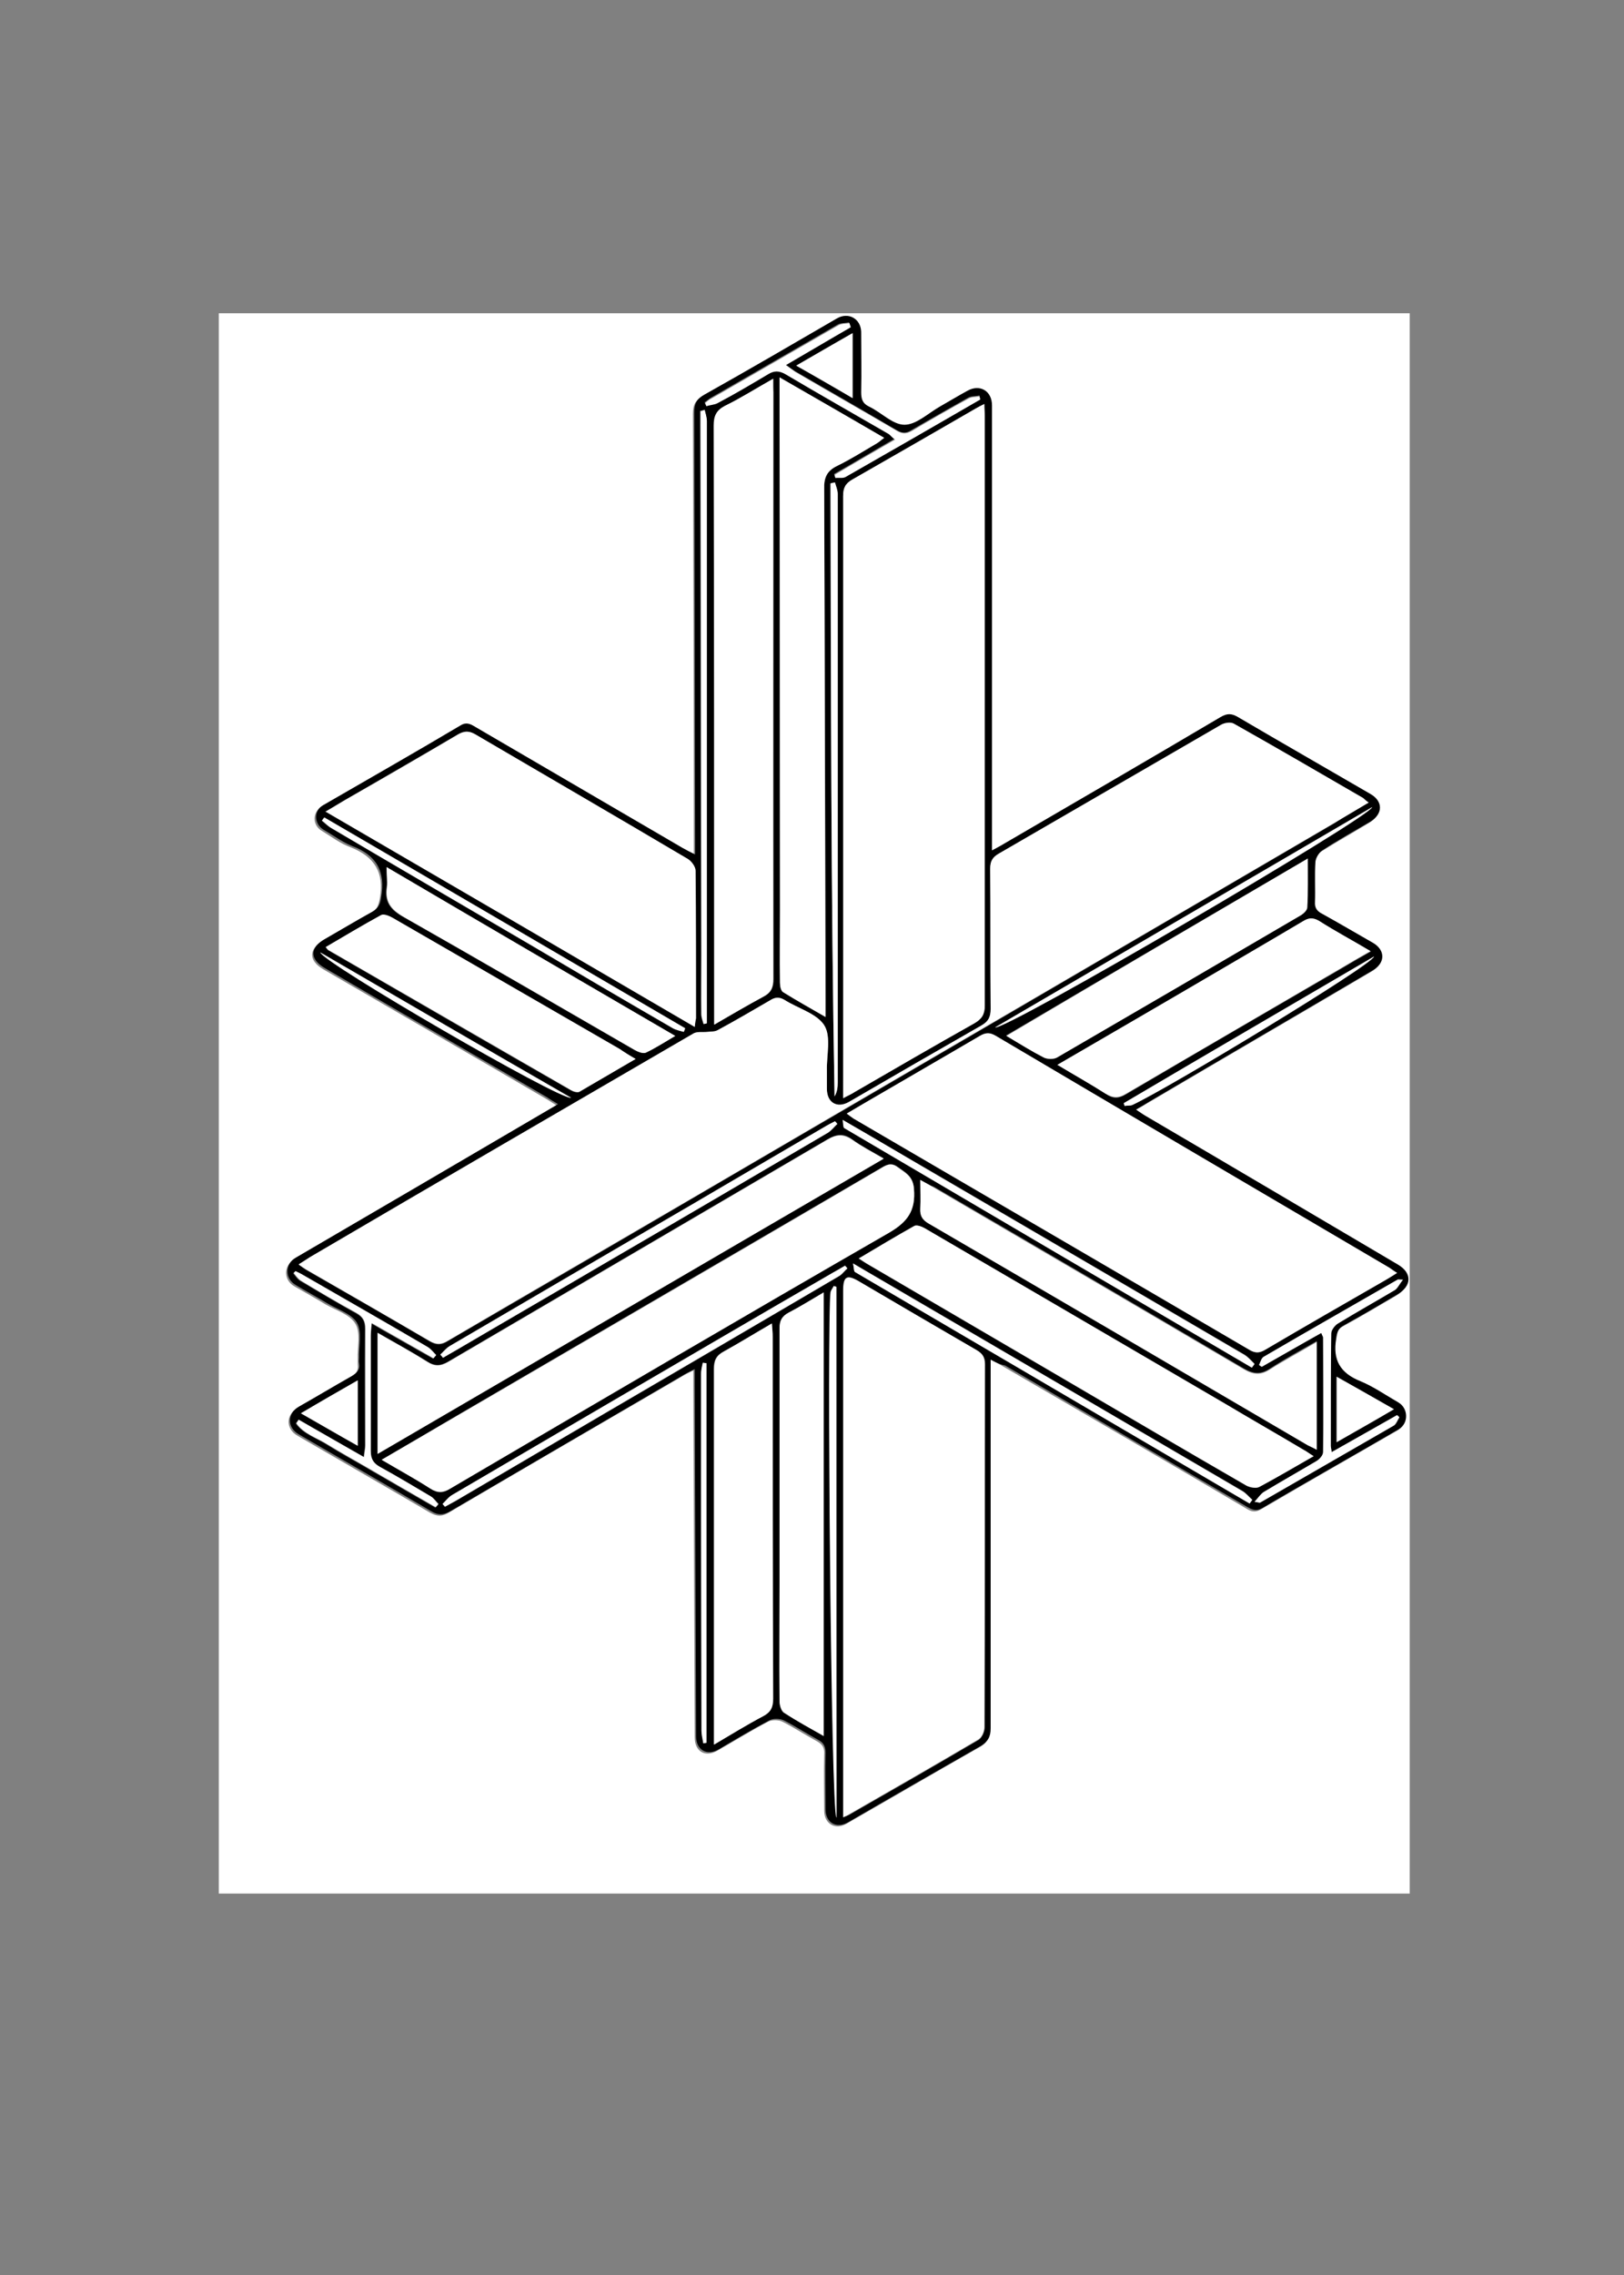 <?xml version="1.0" encoding="utf-8"?>
<!-- Generator: Adobe Illustrator 19.0.0, SVG Export Plug-In . SVG Version: 6.00 Build 0)  -->
<svg version="1.0" id="Layer_1" xmlns="http://www.w3.org/2000/svg" xmlns:xlink="http://www.w3.org/1999/xlink" x="0px" y="0px"
	 viewBox="0 0 360 504" style="enable-background:new 0 0 360 504;" xml:space="preserve">
<rect x="0" y="0" width="360" height="504" fill="#808080" stroke="none"/>
<style type="text/css">
	.st0{fill:#FFFFFF;}
</style>
<g>
	<g>
		<path class="st0" d="M48.5,69.4c88,0,176,0,264,0c0,116.7,0,233.4,0,350.1c-88,0-176,0-264,0C48.5,302.8,48.5,186.1,48.5,69.4z
			 M219.6,301.2c1.3,0.7,2.1,1.1,2.9,1.6c17.9,10.4,35.8,20.8,53.6,31.3c1.1,0.7,2,1.1,3.4,0.3c10.1-5.9,20.2-11.7,30.3-17.5
			c2.2-1.3,2.2-4.6-0.1-5.9c-2.8-1.6-5.4-3.5-8.4-4.7c-4.4-1.8-6.1-4.7-5.4-9.4c0.2-1.4,0.4-2.3,1.7-3c4-2.2,7.9-4.5,11.8-6.8
			c3.3-1.9,3.3-4.8,0.1-6.7c-18.6-10.9-37.2-21.9-55.7-32.8c-0.7-0.4-1.4-0.9-2.3-1.5c1.1-0.7,1.9-1.1,2.7-1.6
			c16.6-9.8,33.3-19.5,49.9-29.3c2.7-1.6,2.7-4.4,0-6c-3.7-2.2-7.5-4.3-11.2-6.4c-1.1-0.6-1.7-1.3-1.7-2.7c0.1-3-0.1-6,0.1-8.9
			c0.1-0.9,0.7-2,1.5-2.5c3.5-2.2,7.1-4.2,10.7-6.4c2.8-1.7,2.8-4.4,0-6.1c-9.8-5.6-19.6-11.3-29.3-17c-1.5-0.9-2.5-0.9-4,0
			c-16,9.4-32,18.6-47.9,28c-0.8,0.4-1.6,0.9-2.7,1.5c0-1.4,0-2.3,0-3.3c0-31.8,0-63.5,0-95.3c0-3.2-2.7-4.8-5.5-3.2
			c-2,1.2-4.1,2.4-6.1,3.5c-2.6,1.5-5.2,4-7.8,4c-2.6,0-5.1-2.7-7.8-4c-1.4-0.7-1.8-1.7-1.8-3.2c0.1-4.5,0-8.9,0-13.4
			c0-2.9-2.8-4.5-5.3-3c-9.8,5.6-19.5,11.3-29.4,16.9c-1.8,1-2.3,2-2.3,4c0.1,31.5,0.2,63,0.2,94.6c0,1,0,2,0,3.3
			c-1.2-0.6-1.9-1-2.7-1.4c-15.4-9-30.7-17.9-46.1-26.9c-1-0.6-1.9-1.1-3.2-0.3c-10.1,6-20.3,11.8-30.5,17.7
			c-2.1,1.2-2.1,4.2,0.1,5.4c2.1,1.3,4.1,2.8,6.3,3.6c5.4,2.1,7.5,5.7,6.5,11.3c-0.3,1.6-0.6,2.5-2,3.3c-3.6,1.9-7.1,4-10.6,6.1
			c-3.2,1.9-3.2,4.4,0,6.3c16.5,9.6,33,19.1,49.4,28.7c0.7,0.4,1.4,0.9,2.4,1.5c-1.1,0.7-1.9,1.1-2.7,1.6
			c-18.5,10.8-37,21.6-55.4,32.4c-2.5,1.5-2.5,4.7,0,6.1c2.3,1.3,4.6,2.6,6.9,4c2.3,1.3,5.4,2.2,6.6,4.3c1.2,2,0.4,5.2,0.5,7.8
			c0,0.4,0,0.8,0,1.2c0.2,1.5-0.5,2.2-1.7,2.9c-3.9,2.2-7.8,4.4-11.6,6.7c-2.7,1.5-2.7,4.7,0,6.2c9.8,5.7,19.6,11.3,29.3,17
			c1.6,0.9,2.7,0.9,4.2,0c17.1-10.1,34.2-20,51.4-30c0.8-0.5,1.6-0.9,2.8-1.5c0,1.4,0,2.4,0,3.4c0.1,26,0.2,51.9,0.3,77.9
			c0,3.2,2.4,4.5,5.1,2.9c3.7-2.1,7.4-4.4,11.2-6.4c0.8-0.4,2.3-0.4,3.1,0c2.6,1.3,5,2.9,7.6,4.3c1.3,0.7,1.8,1.5,1.7,2.9
			c-0.1,4.2,0,8.3,0,12.5c0,3,2.5,4.4,5,2.9c9.8-5.6,19.5-11.3,29.4-16.9c1.7-0.9,2.2-2,2.2-3.9c-0.1-26.1,0-52.2,0-78.3
			C219.6,303.6,219.6,302.6,219.6,301.2z"/>
		<path d="M219.6,301.2c0,1.4,0,2.4,0,3.4c0,26.1,0,52.2,0,78.3c0,1.9-0.6,2.9-2.2,3.9c-9.8,5.6-19.6,11.2-29.4,16.9
			c-2.6,1.5-5,0.1-5-2.9c0-4.2-0.1-8.3,0-12.5c0-1.5-0.5-2.3-1.7-2.9c-2.6-1.4-5-3-7.6-4.3c-0.9-0.4-2.3-0.4-3.1,0
			c-3.8,2-7.5,4.2-11.2,6.4c-2.7,1.6-5.1,0.2-5.1-2.9c-0.1-26-0.2-51.9-0.3-77.9c0-1,0-2,0-3.4c-1.2,0.6-2,1-2.8,1.5
			c-17.1,10-34.3,20-51.4,30c-1.6,0.9-2.7,0.9-4.2,0c-9.7-5.7-19.5-11.3-29.3-17c-2.7-1.5-2.7-4.7,0-6.2c3.9-2.2,7.7-4.5,11.6-6.7
			c1.2-0.7,2-1.5,1.7-2.9c-0.1-0.4,0-0.8,0-1.2c-0.1-2.6,0.7-5.8-0.5-7.8c-1.2-2-4.3-2.9-6.6-4.3c-2.3-1.4-4.6-2.6-6.9-4
			c-2.5-1.4-2.5-4.7,0-6.1c18.5-10.8,37-21.6,55.4-32.4c0.8-0.5,1.6-0.9,2.7-1.6c-1-0.6-1.7-1-2.4-1.5c-16.5-9.6-33-19.1-49.4-28.7
			c-3.2-1.9-3.3-4.4,0-6.3c3.5-2,7-4.1,10.6-6.1c1.4-0.8,1.8-1.7,2-3.3c1-5.7-1.1-9.3-6.5-11.3c-2.2-0.9-4.2-2.4-6.3-3.6
			c-2.1-1.3-2.2-4.2-0.1-5.4c10.2-5.9,20.4-11.7,30.5-17.7c1.3-0.8,2.2-0.3,3.2,0.3c15.4,9,30.7,17.9,46.1,26.9
			c0.7,0.4,1.5,0.8,2.7,1.4c0-1.4,0-2.4,0-3.3c-0.1-31.5-0.1-63-0.2-94.6c0-2,0.5-3,2.3-4c9.8-5.5,19.6-11.2,29.4-16.9
			c2.5-1.4,5.2,0.1,5.3,3c0,4.5,0.1,8.9,0,13.4c0,1.5,0.3,2.5,1.8,3.2c2.7,1.3,5.2,4,7.8,4c2.6,0,5.2-2.5,7.8-4
			c2.1-1.2,4.1-2.4,6.1-3.5c2.8-1.6,5.5,0,5.5,3.2c0,31.8,0,63.5,0,95.3c0,0.9,0,1.9,0,3.3c1.1-0.6,1.9-1,2.7-1.5
			c16-9.3,32-18.6,47.9-28c1.5-0.9,2.5-0.9,4,0c9.7,5.7,19.5,11.3,29.3,17c2.8,1.6,2.8,4.4,0,6.1c-3.6,2.1-7.2,4.1-10.7,6.4
			c-0.7,0.5-1.4,1.6-1.5,2.5c-0.2,3,0,6-0.1,8.9c-0.1,1.4,0.5,2.1,1.7,2.7c3.8,2.1,7.5,4.3,11.2,6.4c2.7,1.6,2.7,4.4,0,6
			c-16.6,9.8-33.3,19.5-49.9,29.3c-0.8,0.5-1.6,1-2.7,1.6c0.9,0.6,1.6,1.1,2.3,1.5c18.6,10.9,37.2,21.9,55.7,32.8
			c3.3,1.9,3.2,4.8-0.1,6.7c-3.9,2.3-7.8,4.6-11.8,6.8c-1.3,0.7-1.5,1.6-1.7,3c-0.8,4.7,0.9,7.6,5.4,9.4c2.9,1.2,5.6,3.1,8.4,4.7
			c2.2,1.3,2.3,4.6,0.1,5.9c-10.1,5.9-20.3,11.6-30.3,17.5c-1.4,0.8-2.3,0.3-3.4-0.3c-17.9-10.4-35.8-20.9-53.6-31.3
			C221.7,302.3,220.9,301.9,219.6,301.2z M303.4,177.8c-0.6-0.4-0.9-0.7-1.2-0.9c-9.6-5.5-19.1-11.1-28.7-16.5
			c-0.7-0.4-2.1-0.2-2.9,0.3c-16.4,9.5-32.8,19-49.2,28.5c-1.4,0.8-1.9,1.7-1.9,3.3c0.1,10.3,0,20.7,0.1,31.1c0,1.8-0.5,2.8-2.1,3.7
			c-9.8,5.6-19.6,11.3-29.3,16.9c-2.6,1.5-4.9,0.2-4.9-2.9c0-1.3,0-2.7,0-4c-0.1-3.4,1-7.6-0.6-10.1c-1.6-2.7-5.8-3.7-8.8-5.6
			c-1.2-0.7-2.1-0.6-3.2,0.1c-3.8,2.3-7.7,4.5-11.6,6.6c-0.7,0.4-1.6,0.3-2.4,0.4c-1,0.1-2.2-0.2-2.9,0.3
			c-28.4,16.5-56.7,33.1-85.1,49.6c-0.8,0.5-1.5,1-2.5,1.6c0.7,0.5,1.2,0.8,1.6,1.1c9.2,5.3,18.4,10.5,27.5,15.9
			c1.5,0.9,2.6,0.8,4-0.1c18.5-10.8,37-21.5,55.4-32.3c47-27.4,94.1-54.9,141.1-82.4C298.2,180.8,300.6,179.4,303.4,177.8z
			 M186.9,243.3c1.1-0.6,1.9-1,2.6-1.4c8.8-5.1,17.6-10.2,26.5-15.2c1.7-1,2.3-2,2.3-4c-0.1-43.5,0-87,0-130.5
			c0-0.8-0.1-1.6-0.1-2.7c-0.8,0.4-1.4,0.7-1.9,1c-9.1,5.2-18.2,10.5-27.3,15.7c-1.6,0.9-2.1,1.9-2.1,3.7c0.1,43.5,0,87,0,130.5
			C186.9,241.2,186.9,242.1,186.9,243.3z M309.7,282c-0.9-0.6-1.3-0.9-1.8-1.2c-29.1-17.1-58.2-34.2-87.3-51.4
			c-1.3-0.8-2.2-0.6-3.4,0.1c-7.5,4.4-15,8.8-22.5,13.1c-2.3,1.3-4.6,2.7-7,4.1c0.6,0.5,1,0.8,1.5,1.1
			c29.2,17.1,58.5,34.1,87.7,51.2c1.3,0.8,2.3,0.8,3.6,0c8.9-5.2,17.8-10.3,26.6-15.4C307.8,283.2,308.6,282.7,309.7,282z
			 M186.9,402.6c0.7-0.3,1-0.4,1.3-0.5c9.6-5.5,19.2-11,28.7-16.6c0.8-0.5,1.4-1.8,1.4-2.8c0.1-26.8,0-53.6,0.1-80.4
			c0-1.5-0.5-2.4-1.8-3.1c-8.8-5-17.5-10.2-26.2-15.3c-2.6-1.5-3.4-1.1-3.4,2.1c0,37.9,0,75.9,0,113.8
			C186.9,400.6,186.9,401.4,186.9,402.6z M154,227.5c0.1-1,0.2-1.5,0.2-1.9c0-10.9,0-21.8-0.1-32.7c0-0.9-0.9-2.1-1.7-2.6
			c-15.7-9.2-31.4-18.3-47.1-27.6c-1.5-0.9-2.6-0.8-4,0.1c-7.8,4.6-15.7,9.1-23.6,13.7c-1.8,1-3.5,2.1-5.6,3.3
			C99.5,195.7,126.6,211.5,154,227.5z M171.4,83.9c-3.9,2.2-7.2,4.3-10.6,6c-1.9,1-2.5,2.2-2.5,4.4c0.1,43.3,0.1,86.5,0.1,129.8
			c0,0.8,0,1.6,0,2.9c3.9-2.3,7.3-4.3,10.9-6.2c1.7-0.9,2.2-2.1,2.2-3.9c0-43.3,0-86.7,0-130C171.4,86.1,171.4,85.2,171.4,83.9z
			 M84.6,323.4c3.9,2.3,7.4,4.2,10.8,6.3c1.6,1,2.8,1,4.4,0c32.4-19,64.8-38,97.3-56.7c4.2-2.4,5.9-4.9,5.5-9.7
			c-0.2-2.8-1.9-3.6-3.6-4.8c-1.6-1.2-2.7-0.3-4,0.4c-30.7,17.9-61.5,35.9-92.2,53.8C96.9,316.2,90.9,319.7,84.6,323.4z M172.8,83.6
			c0,1.6,0,2.6,0,3.6c0,38.1,0,76.2,0.1,114.3c0,5.4,0,10.8,0,16.2c0,0.7,0.2,1.8,0.7,2.1c3,1.9,6,3.6,9.4,5.5c0-1.6,0-2.8,0-3.9
			c-0.1-37.7-0.1-75.4-0.3-113.1c0-2.5,0.6-4,2.9-5.1c3-1.4,5.9-3.3,8.8-5c0.5-0.3,0.9-0.7,1.6-1.2
			C188.3,92.6,180.8,88.2,172.8,83.6z M291.2,322.6c-1-0.6-1.6-1.1-2.3-1.4c-5.7-3.4-11.5-6.7-17.2-10.1c-22.2-13-44.5-26-66.8-39
			c-0.7-0.4-1.8-0.8-2.3-0.5c-4.1,2.3-8.1,4.7-12.3,7.2c0.7,0.5,1.2,0.8,1.7,1.1c14.5,8.5,29.1,17,43.6,25.5
			c13.5,7.9,27,15.8,40.6,23.7c0.8,0.5,2.2,0.7,2.9,0.3C283.1,327.3,287,325,291.2,322.6z M83.7,322.1
			c37.6-21.9,74.7-43.6,112.2-65.5c-2.6-1.5-4.9-2.7-7-4.2c-1.9-1.4-3.4-1.2-5.5,0c-28,16.4-56,32.8-84,49.2c-1.7,1-3,1.1-4.7,0
			c-3.5-2.2-7.1-4.1-11-6.4C83.7,304.4,83.7,313,83.7,322.1z M171.1,293.2c-3.8,2.2-7.2,4.3-10.7,6.2c-1.7,0.9-2.2,2-2.2,3.9
			c0,26.8,0,53.6,0,80.4c0,0.8,0,1.5,0,2.8c3.9-2.3,7.3-4.4,10.9-6.3c1.7-0.9,2.2-2,2.2-3.9c-0.1-26.7-0.1-53.4-0.1-80.2
			C171.3,295.3,171.2,294.5,171.1,293.2z M182.6,384.6c0-32.8,0-65.3,0-98.2c-2.9,1.7-5.3,3.2-7.8,4.5c-1.5,0.8-2,1.8-2,3.5
			c0.1,18.7,0,37.5,0,56.2c0,8.8,0,17.6,0,26.3c0,0.9,0.3,2.2,1,2.6C176.7,381.3,179.6,382.8,182.6,384.6z M234.4,235.9
			c3.9,2.3,7.4,4.3,10.8,6.5c1.6,1.1,2.8,1,4.5,0c15.7-9.3,31.5-18.4,47.3-27.6c2.2-1.3,4.4-2.6,6.9-4c-4-2.3-7.8-4.4-11.4-6.7
			c-1.3-0.8-2.3-0.7-3.6,0.1c-8.6,5.1-17.3,10.2-25.9,15.2C253.5,224.8,244.2,230.2,234.4,235.9z M204,261.4c0,2.4,0.1,4.3,0,6.2
			c-0.1,1.6,0.5,2.5,1.9,3.3c28,16.4,56,32.8,84,49.1c0.6,0.4,1.3,0.7,2,1c0-8.1,0-15.8,0-23.9c-3.7,2.1-7.2,4-10.4,6.1
			c-2,1.3-3.6,1.2-5.7,0c-22.9-13.5-45.8-26.9-68.8-40.3C206.1,262.6,205.2,262.1,204,261.4z M140.9,234.6c-1.4-0.8-2.5-1.5-3.5-2.1
			c-16.8-9.7-33.6-19.5-50.4-29.1c-0.7-0.4-1.9-0.9-2.5-0.6c-4.1,2.2-8.2,4.7-12.3,7.1c0.3,0.3,0.4,0.5,0.5,0.6
			c18,10.4,35.9,20.8,53.9,31.1c0.5,0.3,1.5,0.6,1.9,0.3C132.5,239.5,136.5,237.1,140.9,234.6z M289.9,190.2
			c-22.4,13.1-44.5,26-66.9,39.2c3.1,1.8,5.6,3.5,8.3,4.8c0.8,0.4,2.2,0.4,2.9,0c18.1-10.5,36.2-21,54.2-31.6
			c0.6-0.3,1.3-1.1,1.3-1.7C289.9,197.6,289.9,194.1,289.9,190.2z M85.7,192.1c0,1.8,0.2,3.1,0,4.4c-0.5,3.3,0.8,5.1,3.8,6.7
			c17.1,9.7,34.1,19.6,51.1,29.4c0.7,0.4,1.9,0.9,2.5,0.6c2.2-1,4.2-2.3,6.5-3.7C128.2,217,107.2,204.7,85.7,192.1z M185.1,106.9
			c-0.3,0.1-0.6,0.2-1,0.2c0.1,45.3,0.1,90.5,0.9,135.8c0.6-1,0.7-2,0.7-3.1c0-36.3,0-72.6,0-108.8c0-7.2,0-14.4,0-21.6
			C185.7,108.5,185.3,107.7,185.1,106.9z M185.4,285.1c-0.2-0.1-0.4-0.1-0.5-0.2c-0.3,0.5-0.7,0.9-0.7,1.4
			c-0.9,5.5,0.1,114.7,1.3,116.4C185.4,363.2,185.4,324.2,185.4,285.1z M156.2,90.8c-0.3,0.1-0.6,0.2-1,0.2c0,0.9,0,1.9,0,2.8
			c0.1,39.2,0.1,78.4,0.2,117.6c0,4.4,0,8.8,0,13.2c0,0.7,0.3,1.5,0.5,2.2c0.2-0.1,0.5-0.1,0.7-0.2c0-1,0-2,0-3
			c0-35.8,0-71.5,0-107.3c0-7.7,0-15.4,0-23.1C156.7,92.5,156.4,91.7,156.2,90.8z M278.1,332.7c1,0.1,1.1,0.2,1.2,0.2
			c9.9-5.7,19.8-11.4,29.7-17.1c0.6-0.3,0.8-1.2,1.2-1.8c-0.2-0.2-0.4-0.3-0.5-0.5c-4.8,2.7-9.5,5.4-14.5,8.2
			c-0.1-0.8-0.2-1.1-0.2-1.4c0-8.3-0.1-16.6,0.1-24.9c0-0.8,0.8-1.8,1.5-2.2c4.2-2.5,8.4-4.9,12.6-7.4c0.7-0.4,1-1.3,1.8-2.3
			c-0.9,0-1.1-0.1-1.2,0c-9.9,5.7-19.8,11.4-29.7,17.1c-0.5,0.3-0.7,1.2-1,1.8c0.2,0.1,0.4,0.3,0.6,0.4c4.4-2.5,8.8-5,13.2-7.5
			c0.2,0.6,0.4,0.8,0.4,1c0,8.5,0.1,16.9,0,25.4c0,0.7-0.8,1.6-1.5,2c-3.8,2.3-7.7,4.5-11.6,6.8C279.5,331,279,331.8,278.1,332.7z
			 M217.3,88.5c-0.1-0.3-0.1-0.6-0.2-0.9c-0.8,0.2-1.8,0.1-2.5,0.5c-4.2,2.4-8.5,4.8-12.6,7.2c-1.1,0.7-2,0.7-3.2,0
			c-7.5-4.4-15-8.7-22.6-13.1c-0.6-0.4-1.2-0.8-2.1-1.5c5.1-3,9.7-5.7,14.4-8.4c-0.1-0.3-0.2-0.6-0.3-0.9c-0.8,0.2-1.8,0.1-2.5,0.5
			c-9.4,5.4-18.7,10.8-28.1,16.2c-0.5,0.3-0.9,0.7-1.4,1c0.1,0.2,0.2,0.5,0.3,0.7c0.8-0.2,1.8-0.3,2.5-0.7c3.8-2.1,7.5-4.2,11.2-6.4
			c1.4-0.8,2.5-0.8,3.8,0c7.6,4.4,15.2,8.8,22.8,13.2c0.5,0.3,0.9,0.7,1.5,1.3c-4.7,2.7-9,5.3-13.4,7.8c0.1,0.2,0.1,0.5,0.2,0.7
			c0.7,0,1.6,0.2,2.2-0.2C197.3,100,207.3,94.3,217.3,88.5z M186.8,248.1c0.2,1,0.1,1.5,0.3,1.7c30.1,17.7,60.3,35.4,90.4,53.1
			c0.2-0.3,0.4-0.5,0.6-0.8c-0.7-0.7-1.4-1.5-2.2-2c-23.3-13.6-46.5-27.2-69.8-40.8C199.8,255.7,193.5,252,186.8,248.1z M65.5,281.6
			c-0.2,0.2-0.3,0.4-0.5,0.5c0.5,0.6,0.9,1.3,1.6,1.7c4.1,2.4,8.2,4.9,12.4,7.2c1.4,0.8,1.9,1.7,1.9,3.4c-0.1,8.6,0,17.2,0,25.9
			c0,0.7-0.2,1.4-0.3,2.6c-5.1-2.9-9.8-5.6-14.5-8.3c-0.2,0.3-0.4,0.5-0.5,0.8c1.7,2.4,4.7,3.2,7.1,4.8c2.6,1.6,5.3,3.1,7.9,4.6
			c2.7,1.6,5.4,3.1,8.1,4.7c2.6,1.5,5.2,3,7.8,4.5c0.2-0.2,0.4-0.5,0.6-0.7c-0.6-0.6-1-1.3-1.7-1.7c-3.7-2.2-7.4-4.4-11.2-6.5
			c-1.5-0.8-2.1-1.8-2.1-3.5c0.1-8.5,0-17.1,0-25.6c0-0.7,0.1-1.5,0.2-2.8c4.8,2.8,9.3,5.3,13.7,7.8c0.2-0.2,0.4-0.5,0.6-0.7
			c-0.6-0.6-1.1-1.4-1.9-1.8c-9.2-5.4-18.4-10.7-27.7-16C66.6,282,66,281.8,65.5,281.6z M189.1,279.9c0.2,1,0.1,1.7,0.4,1.8
			c29.1,17.1,58.3,34.2,87.5,51.3c0.2-0.3,0.4-0.5,0.6-0.8c-0.8-0.7-1.4-1.5-2.3-2c-24.4-14.2-48.7-28.4-73.1-42.7
			C198.1,285.1,193.9,282.7,189.1,279.9z M98.1,333.2c0.2,0.2,0.4,0.4,0.6,0.6c0.7-0.4,1.5-0.8,2.2-1.2c11.4-6.7,22.7-13.3,34.1-20
			c17-9.9,34-19.9,50.9-29.8c0.8-0.4,1.3-1.2,2-1.8c-0.2-0.2-0.4-0.4-0.5-0.6c-0.9,0.5-1.8,1-2.6,1.5c-16.3,9.5-32.5,19-48.8,28.4
			c-11.9,6.9-23.8,13.9-35.7,20.9C99.4,331.6,98.8,332.5,98.1,333.2z M97.6,300.1c0.2,0.2,0.4,0.5,0.6,0.7c0.9-0.5,1.8-1,2.6-1.5
			c10.9-6.4,21.8-12.7,32.7-19.1c16.7-9.8,33.4-19.5,50.1-29.3c0.8-0.5,1.4-1.2,2-1.9c-0.2-0.2-0.4-0.4-0.5-0.6
			c-0.8,0.4-1.6,0.9-2.4,1.3c-9.8,5.7-19.6,11.4-29.4,17.2c-17.9,10.4-35.7,20.8-53.6,31.3C98.9,298.6,98.3,299.4,97.6,300.1z
			 M304.2,178.8c-28.2,16.5-55.9,32.6-83.6,48.8C222.9,228.4,303.3,181.3,304.2,178.8z M71.9,181.1c-0.2,0.2-0.4,0.5-0.6,0.7
			c0.7,0.6,1.3,1.2,2,1.6c14.7,8.6,29.5,17.3,44.2,25.9c10.5,6.2,21.1,12.4,31.6,18.5c0.7,0.4,1.6,0.5,2.4,0.8
			c0.1-0.3,0.2-0.5,0.3-0.8C125.2,212.2,98.6,196.6,71.9,181.1z M156.6,302c-0.3,0-0.5-0.1-0.8-0.1c-0.1,0.8-0.4,1.7-0.4,2.5
			c0,6.9,0,13.8,0,20.7c0,19.4,0,38.9,0.1,58.3c0,0.9,0.2,1.9,0.4,2.8c0.2,0,0.5-0.1,0.7-0.1C156.6,358.1,156.6,330.1,156.6,302z
			 M309,312.2c-4.4-2.5-8.4-4.8-12.7-7.2c0,5.1,0,9.6,0,14.5C300.6,317.1,304.6,314.8,309,312.2z M79.3,305.8
			c-4.3,2.5-8.3,4.8-12.6,7.3c4.4,2.5,8.4,4.8,12.6,7.2C79.3,315.3,79.3,310.8,79.3,305.8z M176.5,81c4.3,2.5,8.3,4.8,12.5,7.2
			c0-4.9,0-9.5,0-14.4C184.7,76.2,180.8,78.5,176.5,81z M304.6,211.9c-18.8,11-37.2,21.7-55.5,32.5c0.1,0.2,0.1,0.4,0.2,0.6
			c0.6-0.1,1.2,0,1.7-0.2C259,241.1,304,213.9,304.6,211.9z M126.6,243.2C107.8,232.4,89.6,221.8,71,211
			C71.8,213.4,124,243.7,126.6,243.2z"/>
		<path class="st0" d="M303.4,177.8c-2.7,1.6-5.2,3.1-7.6,4.5c-47,27.5-94.1,54.9-141.1,82.4c-18.5,10.8-37,21.5-55.4,32.3
			c-1.5,0.9-2.5,0.9-4,0.1c-9.1-5.3-18.3-10.6-27.5-15.9c-0.5-0.3-0.9-0.6-1.6-1.1c1-0.6,1.7-1.1,2.5-1.6
			c28.3-16.6,56.7-33.1,85.1-49.6c0.8-0.4,2-0.2,2.9-0.3c0.8-0.1,1.7,0,2.4-0.4c3.9-2.1,7.8-4.4,11.6-6.6c1.1-0.7,2-0.8,3.2-0.1
			c3,1.9,7.1,3,8.8,5.6c1.6,2.5,0.5,6.7,0.6,10.1c0,1.3,0,2.7,0,4c0,3.1,2.3,4.4,4.9,2.9c9.8-5.7,19.5-11.3,29.3-16.9
			c1.6-0.9,2.1-1.9,2.1-3.7c-0.1-10.3,0-20.7-0.1-31.1c0-1.6,0.5-2.5,1.9-3.3c16.4-9.5,32.8-19,49.2-28.5c0.8-0.5,2.2-0.7,2.9-0.3
			c9.6,5.4,19.2,11,28.7,16.5C302.5,177.1,302.8,177.4,303.4,177.8z"/>
		<path class="st0" d="M186.9,243.3c0-1.3,0-2.1,0-2.9c0-43.5,0-87,0-130.5c0-1.8,0.5-2.8,2.1-3.7c9.1-5.2,18.2-10.4,27.3-15.7
			c0.5-0.3,1.1-0.6,1.9-1c0,1.1,0.1,1.9,0.1,2.7c0,43.5,0,87,0,130.5c0,2-0.6,3-2.3,4c-8.9,5-17.7,10.1-26.5,15.2
			C188.8,242.4,188,242.7,186.9,243.3z"/>
		<path class="st0" d="M309.7,282c-1.1,0.7-1.9,1.2-2.6,1.6c-8.9,5.1-17.8,10.2-26.6,15.4c-1.3,0.8-2.3,0.8-3.6,0
			c-29.2-17.1-58.4-34.1-87.7-51.2c-0.4-0.3-0.8-0.6-1.5-1.1c2.5-1.5,4.8-2.8,7-4.1c7.5-4.4,15-8.7,22.5-13.1
			c1.2-0.7,2.1-0.8,3.4-0.1c29.1,17.2,58.2,34.3,87.3,51.4C308.4,281.1,308.8,281.5,309.7,282z"/>
		<path class="st0" d="M186.9,402.6c0-1.2,0-2,0-2.9c0-37.9,0-75.9,0-113.8c0-3.1,0.8-3.6,3.4-2.1c8.7,5.1,17.4,10.2,26.2,15.3
			c1.3,0.8,1.8,1.6,1.8,3.1c0,26.8,0,53.6-0.1,80.4c0,1-0.6,2.4-1.4,2.8c-9.5,5.6-19.1,11.1-28.7,16.6
			C187.9,402.2,187.6,402.3,186.9,402.6z"/>
		<path class="st0" d="M154,227.5c-27.4-16-54.5-31.8-81.8-47.7c2.1-1.2,3.8-2.3,5.6-3.3c7.9-4.5,15.8-9.1,23.6-13.7
			c1.4-0.8,2.5-1,4-0.1c15.7,9.2,31.4,18.3,47.1,27.6c0.8,0.5,1.7,1.7,1.7,2.6c0.1,10.9,0.1,21.8,0.1,32.7
			C154.2,226,154.1,226.5,154,227.5z"/>
		<path class="st0" d="M171.4,83.9c0,1.4,0,2.2,0,3c0,43.3-0.1,86.7,0,130c0,1.9-0.5,3-2.2,3.9c-3.5,1.9-6.9,3.9-10.9,6.2
			c0-1.3,0-2.1,0-2.9c0-43.3,0-86.5-0.1-129.8c0-2.2,0.6-3.4,2.5-4.4C164.2,88.2,167.5,86.1,171.4,83.9z"/>
		<path class="st0" d="M84.6,323.4c6.4-3.7,12.3-7.2,18.2-10.6c30.7-17.9,61.5-35.8,92.2-53.8c1.3-0.8,2.4-1.6,4-0.4
			c1.7,1.3,3.4,2,3.6,4.8c0.4,4.8-1.4,7.3-5.5,9.7c-32.5,18.7-64.9,37.7-97.3,56.7c-1.6,1-2.8,1-4.4,0
			C92,327.6,88.5,325.7,84.6,323.4z"/>
		<path class="st0" d="M172.8,83.6c8,4.6,15.5,8.9,23.2,13.4c-0.7,0.5-1.1,0.9-1.6,1.2c-2.9,1.7-5.8,3.5-8.8,5
			c-2.3,1.1-3,2.6-2.9,5.1c0.1,37.7,0.2,75.4,0.3,113.1c0,1.1,0,2.3,0,3.9c-3.4-2-6.5-3.7-9.4-5.5c-0.5-0.3-0.7-1.3-0.7-2.1
			c-0.1-5.4,0-10.8,0-16.2c0-38.1,0-76.2-0.1-114.3C172.8,86.3,172.8,85.2,172.8,83.6z"/>
		<path class="st0" d="M291.2,322.6c-4.2,2.4-8.1,4.7-12,6.8c-0.7,0.4-2.1,0.1-2.9-0.3c-13.6-7.8-27.1-15.8-40.6-23.7
			c-14.5-8.5-29.1-17-43.6-25.5c-0.5-0.3-1-0.7-1.7-1.1c4.2-2.5,8.2-4.9,12.3-7.2c0.5-0.3,1.6,0.1,2.3,0.5c22.3,13,44.5,26,66.8,39
			c5.7,3.4,11.5,6.7,17.2,10.1C289.6,321.5,290.2,322,291.2,322.6z"/>
		<path class="st0" d="M83.7,322.1c0-9.1,0-17.8,0-26.8c3.9,2.2,7.5,4.2,11,6.4c1.7,1.1,3,1,4.7,0c28-16.4,56-32.8,84-49.2
			c2-1.2,3.5-1.3,5.5,0c2.1,1.5,4.4,2.7,7,4.2C158.4,278.5,121.3,300.2,83.7,322.1z"/>
		<path class="st0" d="M171.1,293.2c0.1,1.3,0.2,2.1,0.2,2.9c0,26.7,0,53.4,0.1,80.2c0,1.9-0.5,3-2.2,3.9c-3.6,1.9-7,4-10.9,6.3
			c0-1.3,0-2,0-2.8c0-26.8,0-53.6,0-80.4c0-1.9,0.5-3,2.2-3.9C163.9,297.5,167.3,295.4,171.1,293.2z"/>
		<path class="st0" d="M182.6,384.6c-3-1.7-6-3.3-8.8-5.2c-0.6-0.4-1-1.7-1-2.6c-0.1-8.8,0-17.6,0-26.3c0-18.7,0-37.5,0-56.2
			c0-1.7,0.5-2.7,2-3.5c2.5-1.3,4.9-2.8,7.8-4.5C182.6,319.3,182.6,351.8,182.6,384.6z"/>
		<path class="st0" d="M234.4,235.9c9.8-5.7,19.1-11.1,28.5-16.6c8.7-5.1,17.3-10.1,25.9-15.2c1.3-0.8,2.2-0.9,3.6-0.1
			c3.6,2.3,7.4,4.3,11.4,6.7c-2.5,1.4-4.7,2.7-6.9,4c-15.8,9.2-31.5,18.4-47.3,27.6c-1.6,1-2.8,1-4.5,0
			C241.8,240.2,238.2,238.2,234.4,235.9z"/>
		<path class="st0" d="M204,261.4c1.3,0.7,2.2,1.2,3,1.7c22.9,13.4,45.9,26.8,68.8,40.3c2.1,1.2,3.7,1.3,5.7,0
			c3.3-2.1,6.7-3.9,10.4-6.1c0,8.1,0,15.8,0,23.9c-0.7-0.4-1.4-0.7-2-1c-28-16.4-56-32.8-84-49.1c-1.4-0.8-2-1.7-1.9-3.3
			C204.1,265.7,204,263.8,204,261.4z"/>
		<path class="st0" d="M140.9,234.6c-4.4,2.6-8.4,4.9-12.4,7.2c-0.4,0.3-1.4,0-1.9-0.3c-18-10.4-35.9-20.7-53.9-31.1
			c-0.1-0.1-0.2-0.2-0.5-0.6c4.1-2.4,8.1-4.8,12.3-7.1c0.6-0.3,1.8,0.2,2.5,0.6c16.8,9.7,33.6,19.4,50.4,29.1
			C138.4,233.1,139.5,233.8,140.9,234.6z"/>
		<path class="st0" d="M289.9,190.2c0,3.9,0.1,7.3-0.1,10.8c0,0.6-0.7,1.3-1.3,1.7c-18.1,10.6-36.1,21.1-54.2,31.6
			c-0.7,0.4-2.1,0.4-2.9,0c-2.7-1.4-5.3-3-8.3-4.8C245.4,216.3,267.4,203.4,289.9,190.2z"/>
		<path class="st0" d="M85.7,192.1c21.4,12.6,42.5,24.9,64,37.4c-2.4,1.4-4.4,2.7-6.5,3.7c-0.6,0.3-1.8-0.2-2.5-0.6
			c-17-9.8-34-19.7-51.1-29.4c-2.9-1.7-4.3-3.4-3.8-6.7C85.9,195.3,85.7,194,85.7,192.1z"/>
		<path class="st0" d="M185.1,106.9c0.2,0.8,0.6,1.7,0.6,2.5c0,7.2,0,14.4,0,21.6c0,36.3,0,72.6,0,108.8c0,1-0.1,2.1-0.7,3.1
			c-0.8-45.3-0.8-90.5-0.9-135.8C184.4,107,184.7,106.9,185.1,106.9z"/>
		<path class="st0" d="M185.4,285.1c0,39.1,0,78.1,0,117.6c-1.2-1.6-2.1-110.8-1.3-116.4c0.1-0.5,0.5-0.9,0.7-1.4
			C185.1,285,185.3,285,185.4,285.1z"/>
		<path class="st0" d="M156.2,90.8c0.2,0.8,0.5,1.7,0.5,2.5c0,7.7,0,15.4,0,23.1c0,35.8,0,71.5,0,107.3c0,1,0,2,0,3
			c-0.2,0.1-0.5,0.1-0.7,0.2c-0.2-0.7-0.5-1.5-0.5-2.2c-0.1-4.4,0-8.8,0-13.2c-0.1-39.2-0.1-78.4-0.2-117.6c0-0.9,0-1.9,0-2.8
			C155.6,91,155.9,90.9,156.2,90.8z"/>
		<path class="st0" d="M278.1,332.7c0.9-1,1.4-1.8,2.1-2.2c3.8-2.3,7.7-4.5,11.6-6.8c0.7-0.4,1.5-1.3,1.5-2c0.1-8.5,0-16.9,0-25.4
			c0-0.2-0.2-0.4-0.4-1c-4.5,2.5-8.8,5-13.2,7.5c-0.2-0.1-0.4-0.3-0.6-0.4c0.3-0.6,0.5-1.5,1-1.8c9.9-5.8,19.8-11.4,29.7-17.1
			c0.1-0.1,0.3,0,1.2,0c-0.8,1-1.2,1.9-1.8,2.3c-4.2,2.5-8.4,4.8-12.6,7.4c-0.7,0.4-1.5,1.5-1.5,2.2c-0.1,8.3-0.1,16.6-0.1,24.9
			c0,0.3,0.1,0.6,0.2,1.4c5-2.8,9.7-5.5,14.5-8.2c0.2,0.2,0.4,0.3,0.5,0.5c-0.4,0.6-0.7,1.4-1.2,1.8c-9.9,5.7-19.8,11.4-29.7,17.1
			C279.2,332.9,279.1,332.9,278.1,332.7z"/>
		<path class="st0" d="M217.3,88.5c-10,5.8-19.9,11.5-29.9,17.2c-0.6,0.3-1.4,0.1-2.2,0.2c-0.1-0.2-0.1-0.5-0.2-0.7
			c4.4-2.6,8.7-5.1,13.4-7.8c-0.7-0.5-1-1-1.5-1.3c-7.6-4.4-15.2-8.7-22.8-13.2c-1.4-0.8-2.5-0.8-3.8,0c-3.7,2.2-7.4,4.4-11.2,6.4
			c-0.7,0.4-1.7,0.4-2.5,0.7c-0.1-0.2-0.2-0.5-0.3-0.7c0.5-0.4,0.9-0.8,1.4-1c9.4-5.4,18.7-10.8,28.1-16.2c0.7-0.4,1.6-0.4,2.5-0.5
			c0.1,0.3,0.2,0.6,0.3,0.9c-4.7,2.7-9.4,5.5-14.4,8.4c0.9,0.6,1.5,1.1,2.1,1.5c7.5,4.4,15.1,8.7,22.6,13.1c1.2,0.7,2.1,0.6,3.2,0
			c4.2-2.5,8.4-4.9,12.6-7.2c0.7-0.4,1.6-0.3,2.5-0.5C217.1,87.9,217.2,88.2,217.3,88.5z"/>
		<path class="st0" d="M186.8,248.1c6.8,3.9,13,7.6,19.3,11.3c23.3,13.6,46.6,27.2,69.8,40.8c0.8,0.5,1.5,1.3,2.2,2
			c-0.2,0.3-0.4,0.5-0.6,0.8c-30.2-17.7-60.3-35.4-90.4-53.1C186.9,249.6,186.9,249,186.8,248.1z"/>
		<path class="st0" d="M65.5,281.6c0.5,0.3,1.1,0.5,1.6,0.8c9.2,5.3,18.5,10.6,27.7,16c0.7,0.4,1.3,1.2,1.9,1.8
			c-0.2,0.2-0.4,0.5-0.6,0.7c-4.4-2.5-8.8-5-13.7-7.8c-0.1,1.3-0.2,2.1-0.2,2.8c0,8.5,0,17.1,0,25.6c0,1.7,0.6,2.7,2.1,3.5
			c3.8,2.1,7.5,4.3,11.2,6.5c0.7,0.4,1.1,1.1,1.7,1.7c-0.2,0.2-0.4,0.5-0.6,0.7c-2.6-1.5-5.2-3-7.8-4.5c-2.7-1.6-5.4-3.1-8.1-4.7
			c-2.6-1.5-5.3-3-7.9-4.6c-2.4-1.5-5.4-2.4-7.1-4.8c0.2-0.3,0.4-0.5,0.5-0.8c4.7,2.7,9.4,5.4,14.5,8.3c0.1-1.1,0.3-1.9,0.3-2.6
			c0-8.6,0-17.2,0-25.9c0-1.6-0.5-2.6-1.9-3.4c-4.2-2.3-8.3-4.7-12.4-7.2c-0.6-0.4-1.1-1.1-1.6-1.7
			C65.2,281.9,65.3,281.8,65.5,281.6z"/>
		<path class="st0" d="M189.1,279.9c4.7,2.8,8.9,5.2,13.1,7.7c24.4,14.2,48.7,28.4,73.1,42.7c0.9,0.5,1.5,1.3,2.3,2
			c-0.2,0.3-0.4,0.5-0.6,0.8c-29.2-17.1-58.3-34.2-87.5-51.3C189.3,281.6,189.3,280.9,189.1,279.9z"/>
		<path class="st0" d="M98.1,333.2c0.7-0.7,1.3-1.5,2.1-2c11.9-7,23.8-13.9,35.7-20.9c16.3-9.5,32.5-19,48.8-28.4
			c0.9-0.5,1.8-1,2.6-1.5c0.2,0.2,0.4,0.4,0.5,0.6c-0.7,0.6-1.2,1.4-2,1.8c-17,10-34,19.9-50.9,29.8c-11.4,6.7-22.7,13.3-34.1,20
			c-0.7,0.4-1.5,0.8-2.2,1.2C98.5,333.6,98.3,333.4,98.1,333.2z"/>
		<path class="st0" d="M97.6,300.1c0.7-0.6,1.3-1.4,2.1-1.9c17.8-10.4,35.7-20.9,53.6-31.3c9.8-5.7,19.6-11.5,29.4-17.2
			c0.8-0.5,1.6-0.9,2.4-1.3c0.2,0.2,0.4,0.4,0.5,0.6c-0.7,0.6-1.3,1.4-2,1.9c-16.7,9.8-33.4,19.6-50.1,29.3
			c-10.9,6.4-21.8,12.7-32.7,19.1c-0.9,0.5-1.8,1-2.6,1.5C98,300.5,97.8,300.3,97.6,300.1z"/>
		<path class="st0" d="M304.2,178.8c-0.9,2.5-81.3,49.5-83.6,48.8C248.3,211.4,276,195.3,304.2,178.8z"/>
		<path class="st0" d="M71.9,181.1c26.7,15.6,53.3,31.1,80,46.7c-0.1,0.3-0.2,0.5-0.3,0.8c-0.8-0.2-1.7-0.4-2.4-0.8
			c-10.6-6.1-21.1-12.3-31.6-18.5c-14.7-8.6-29.5-17.2-44.2-25.9c-0.7-0.4-1.3-1.1-2-1.6C71.6,181.5,71.7,181.3,71.9,181.1z"/>
		<path class="st0" d="M156.6,302c0,28,0,56.1,0,84.1c-0.2,0-0.5,0.1-0.7,0.1c-0.1-0.9-0.4-1.9-0.4-2.8c0-19.4-0.1-38.9-0.1-58.3
			c0-6.9,0-13.8,0-20.7c0-0.8,0.2-1.7,0.4-2.5C156,301.9,156.3,302,156.6,302z"/>
		<path class="st0" d="M309,312.2c-4.4,2.6-8.4,4.8-12.7,7.3c0-4.9,0-9.4,0-14.5C300.6,307.4,304.6,309.7,309,312.2z"/>
		<path class="st0" d="M79.3,305.8c0,5,0,9.5,0,14.5c-4.3-2.4-8.2-4.7-12.6-7.2C70.9,310.6,74.9,308.3,79.3,305.8z"/>
		<path class="st0" d="M176.5,81c4.3-2.5,8.2-4.7,12.5-7.2c0,4.9,0,9.5,0,14.4C184.8,85.7,180.8,83.4,176.5,81z"/>
		<path class="st0" d="M304.6,211.9c-0.6,2-45.6,29.2-53.6,32.9c-0.5,0.2-1.2,0.1-1.7,0.2c-0.1-0.2-0.1-0.4-0.2-0.6
			C267.4,233.6,285.8,222.9,304.6,211.9z"/>
		<path class="st0" d="M126.6,243.2C124,243.7,71.8,213.4,71,211C89.6,221.8,107.8,232.4,126.6,243.2z"/>
	</g>
</g>
</svg>
